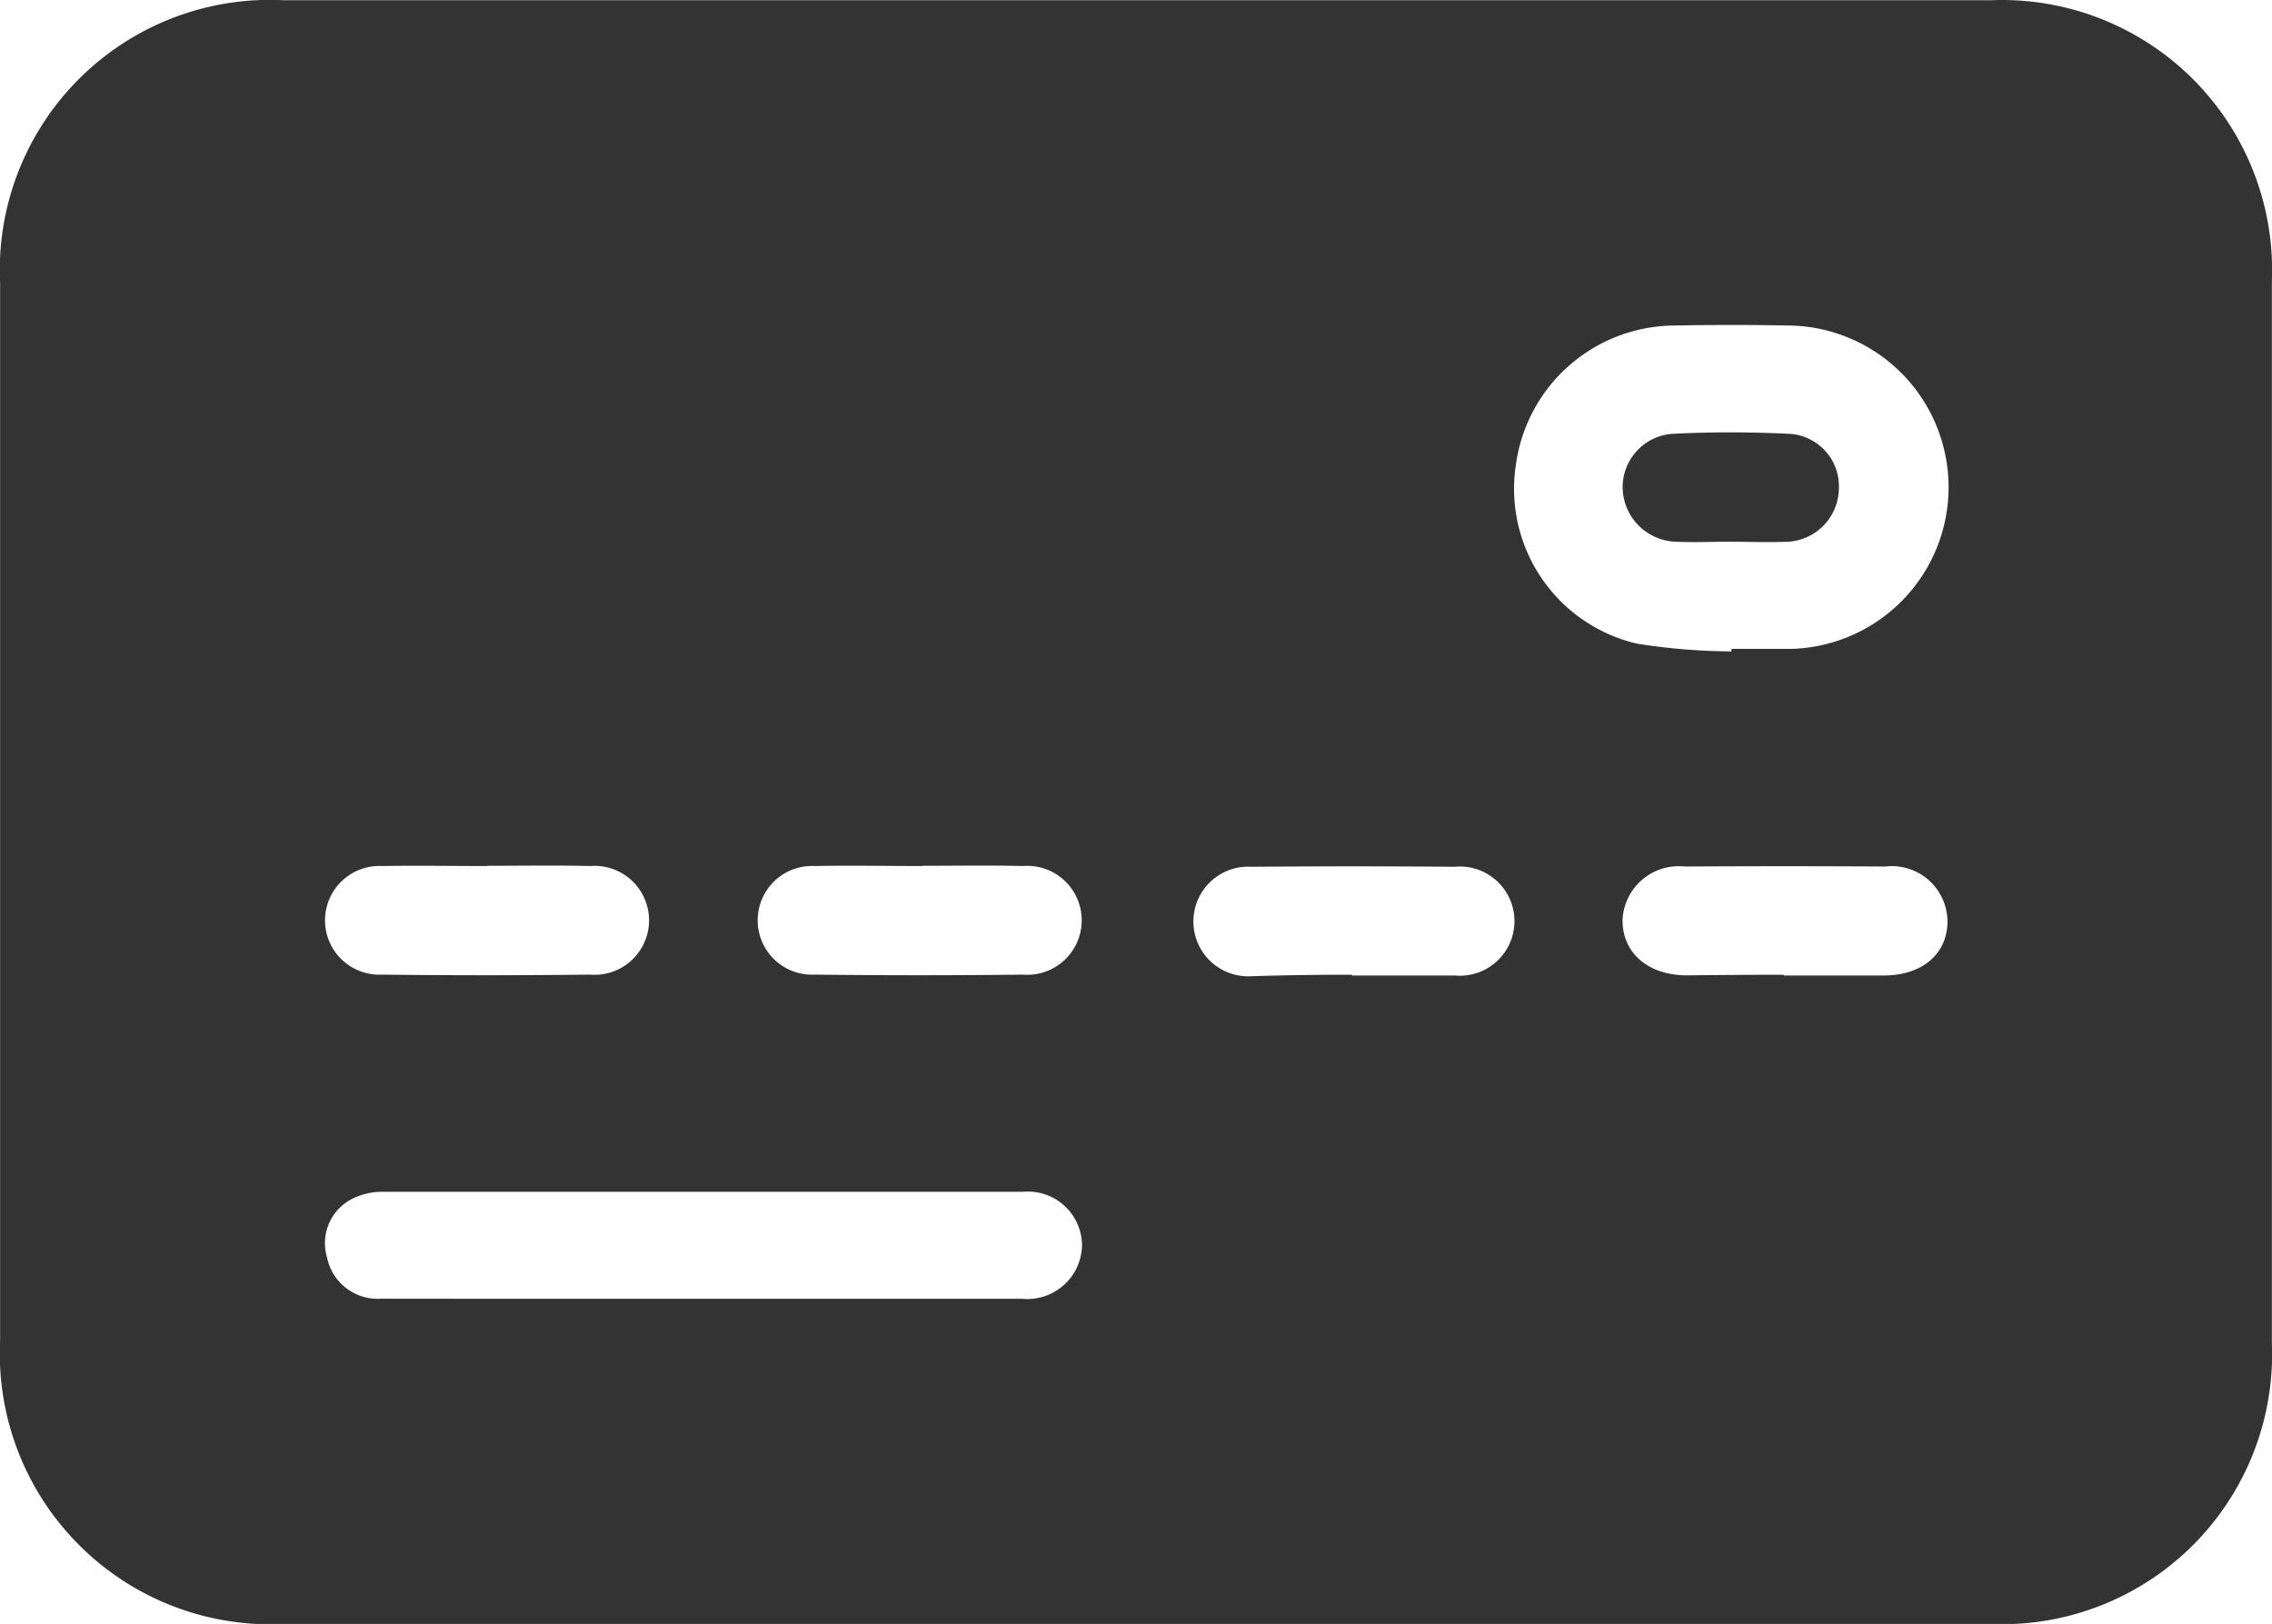 <svg xmlns="http://www.w3.org/2000/svg" width="18.684" height="13.355" viewBox="0 0 18.684 13.355"><defs><style>.a{fill:#333;}</style></defs><g transform="translate(-286.903 -382.319)"><path class="a" d="M296.234,395.674H289.24a2.226,2.226,0,0,1-2.336-2.332q0-4.345,0-8.69a2.222,2.222,0,0,1,2.336-2.331q7.017,0,14.032,0a2.222,2.222,0,0,1,2.314,2.31q0,4.367,0,8.734a2.221,2.221,0,0,1-2.314,2.309Q299.753,395.676,296.234,395.674Zm4.908-8v-.019c.166,0,.333,0,.5,0a1.33,1.33,0,0,0-.019-2.659q-.477-.009-.954,0a1.324,1.324,0,0,0-1.3,1.145,1.308,1.308,0,0,0,.995,1.471A5.11,5.11,0,0,0,301.142,387.676ZM292.661,393c.883,0,1.766,0,2.649,0a.45.45,0,0,0,.491-.437.445.445,0,0,0-.485-.443q-2.627,0-5.254,0a.551.551,0,0,0-.269.061.409.409,0,0,0-.2.481.424.424,0,0,0,.444.337C290.91,393,291.786,393,292.661,393Zm-1.75-3.559c-.289,0-.578-.005-.867,0a.447.447,0,1,0,0,.893q.856.01,1.712,0a.448.448,0,1,0,0-.893C291.475,389.434,291.193,389.439,290.912,389.439Zm10.662.9c.274,0,.549,0,.823,0,.32,0,.527-.184.522-.454a.458.458,0,0,0-.512-.442q-.823-.005-1.647,0a.463.463,0,0,0-.513.442c0,.266.205.45.524.453C301.039,390.337,301.306,390.335,301.573,390.335Zm-7.082-.9c-.3,0-.592-.006-.889,0a.447.447,0,1,0,0,.893q.856.01,1.712,0a.448.448,0,1,0,0-.893C295.04,389.434,294.765,389.439,294.491,389.439Zm3.53.9c.282,0,.563,0,.845,0a.449.449,0,1,0,0-.894q-.834-.007-1.668,0a.451.451,0,1,0,0,.9C297.472,390.338,297.747,390.335,298.021,390.335Z" transform="translate(0)"/><path class="a" d="M314.985,390.467c-.145,0-.289.007-.434,0a.452.452,0,0,1-.44-.447.44.44,0,0,1,.422-.441c.31-.015.621-.015.931,0a.432.432,0,0,1,.425.455.444.444,0,0,1-.449.434C315.289,390.473,315.137,390.467,314.985,390.467Z" transform="translate(-13.864 -3.693)"/></g></svg>